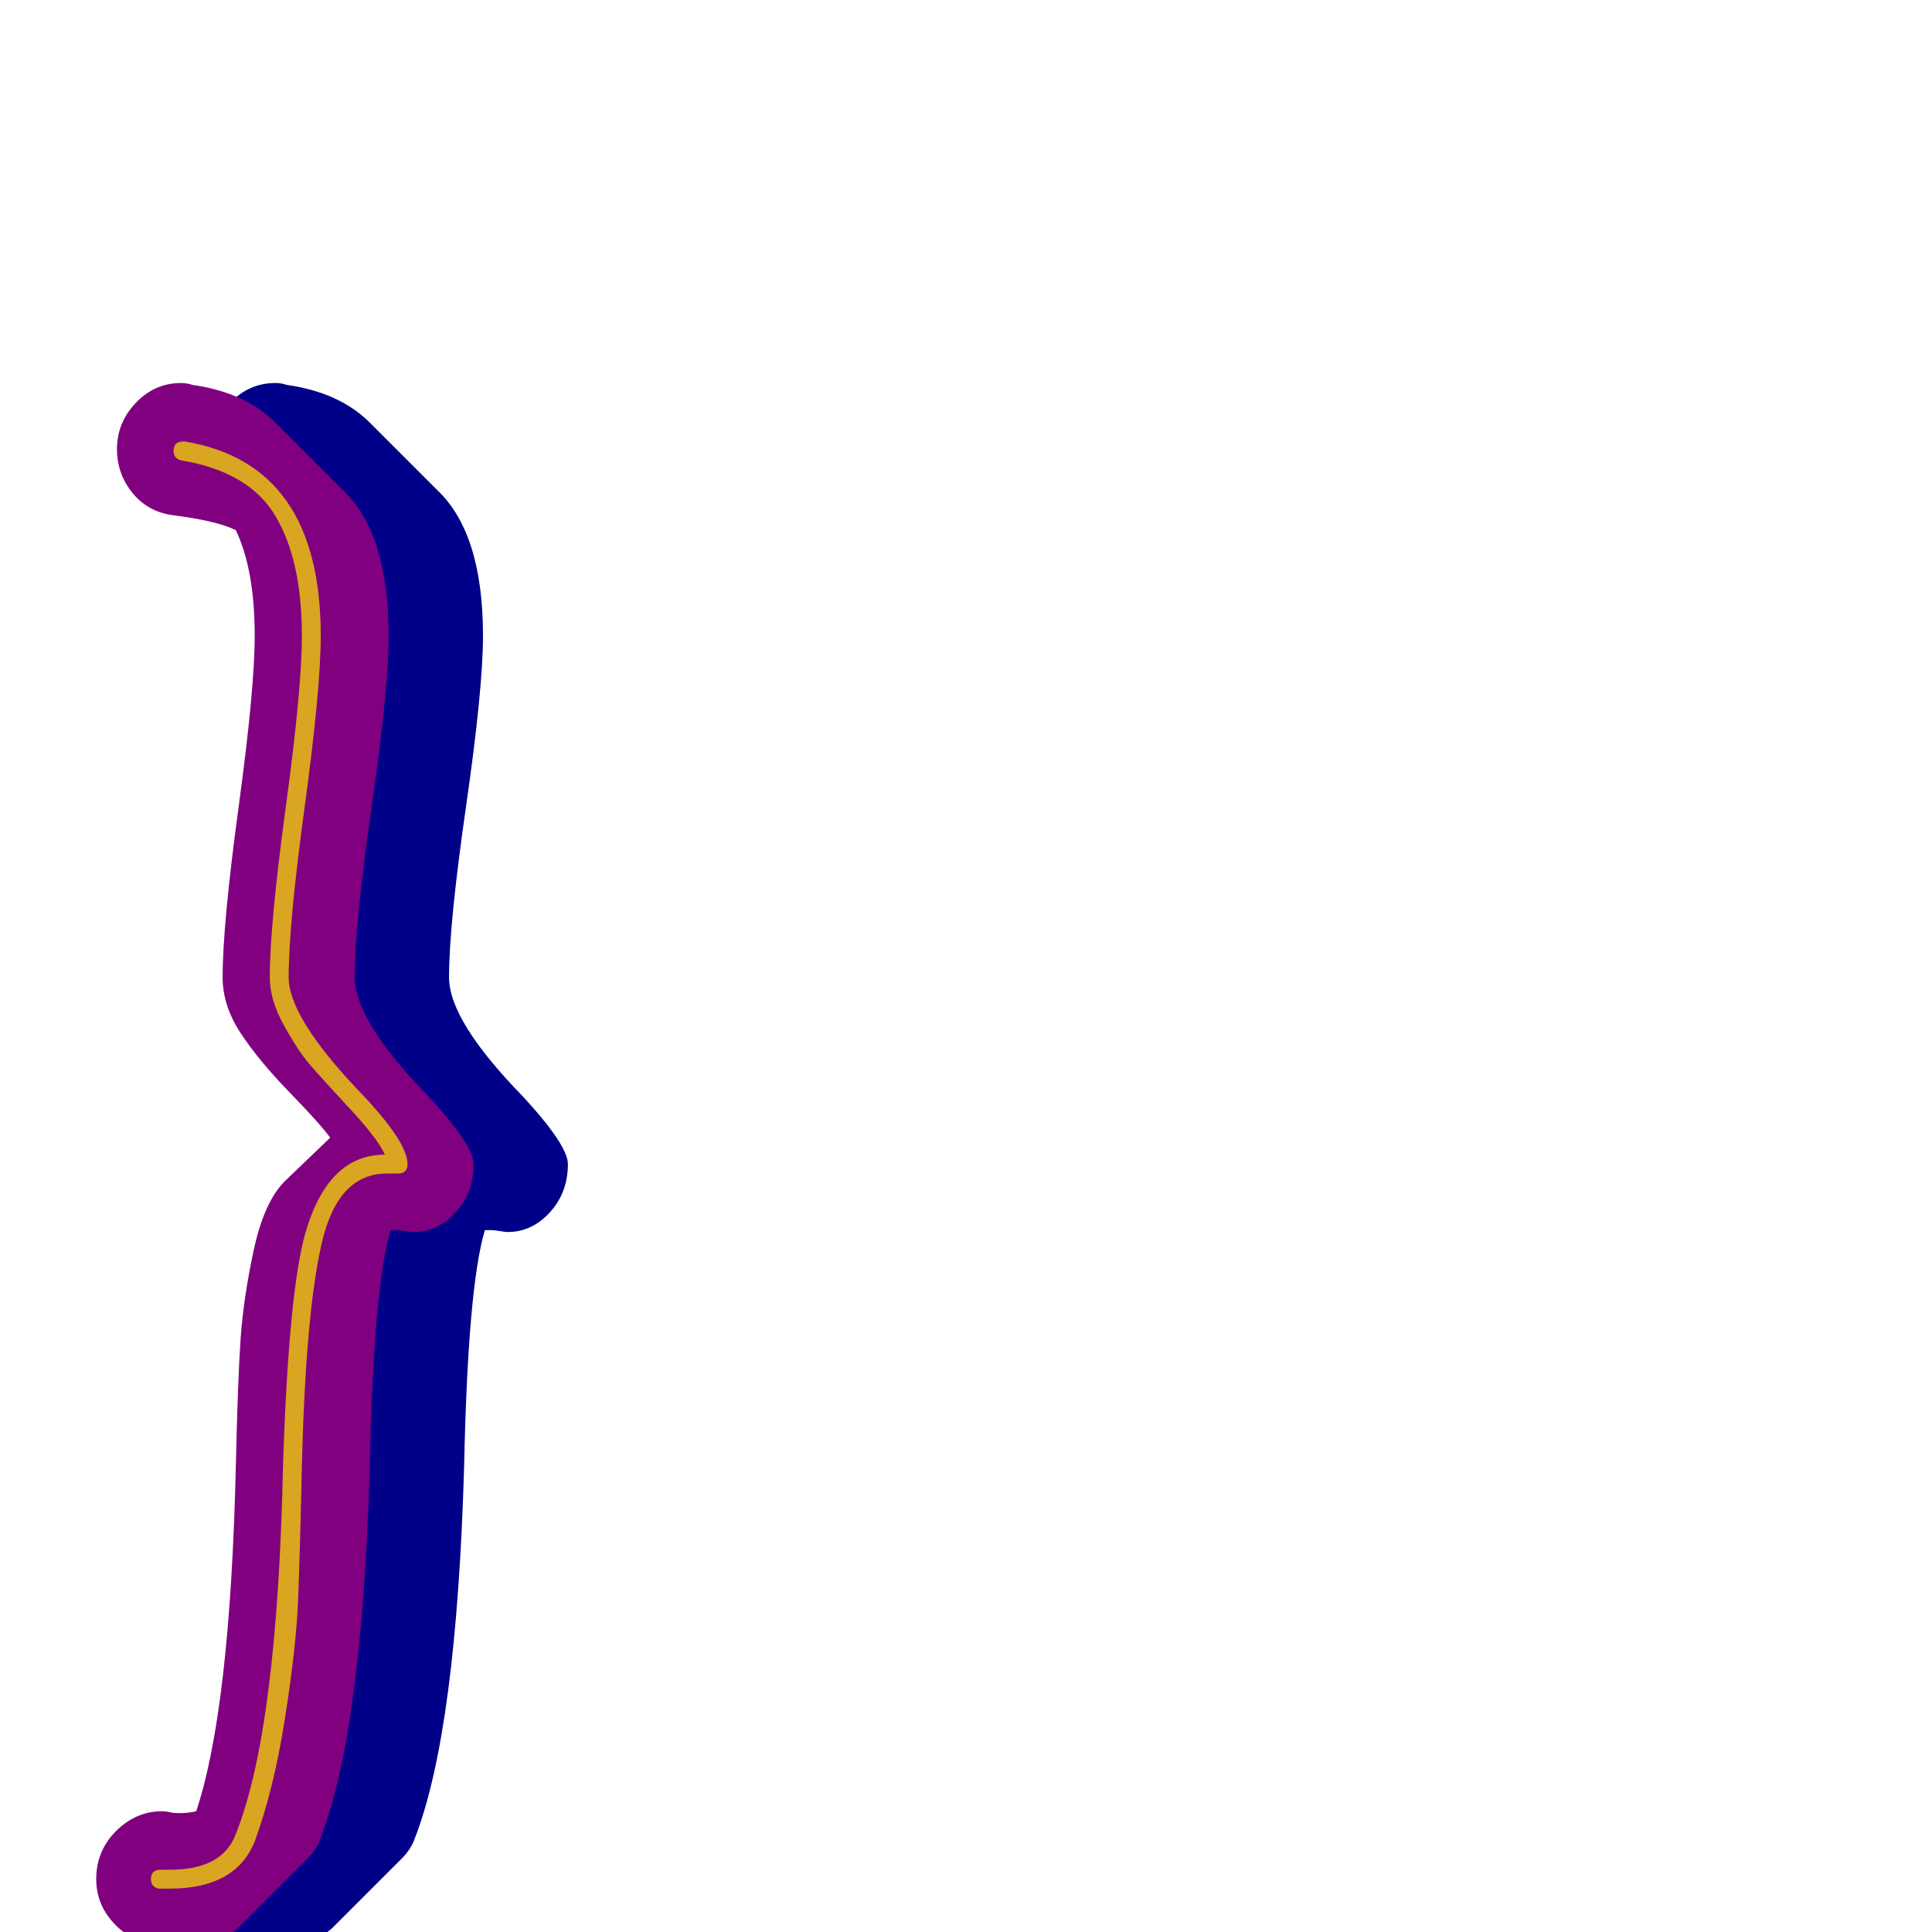 <svg xmlns="http://www.w3.org/2000/svg" viewBox="0 -1024 1024 1024">
	<path fill="#000088" d="M269 -371Q268 -371 265 -371.5Q262 -372 260.5 -372Q259 -372 257 -372Q248 -342 246 -247Q242 -107 220 -50Q218 -44 213 -39L178 -4Q167 8 145 8Q142 8 132 6Q119 5 110 -5Q101 -15 101 -28Q101 -43 111.5 -53.5Q122 -64 136 -64Q138 -64 140 -63.5Q142 -63 145 -63Q150 -63 154 -64Q172 -118 175 -247Q176 -292 177.5 -314Q179 -336 184.5 -361.5Q190 -387 201 -398L225 -421Q220 -428 203.5 -445Q187 -462 177.5 -476.5Q168 -491 168 -506Q168 -534 176.5 -596.5Q185 -659 185 -687Q185 -722 175 -743Q165 -748 141 -751Q128 -753 120 -763Q112 -773 112 -786Q112 -800 122 -810.5Q132 -821 146 -821Q149 -821 152 -820Q180 -816 196 -800L232 -764Q256 -741 256 -687Q256 -659 247 -596.5Q238 -534 238 -506Q238 -483 277 -443Q301 -417 301 -407Q301 -392 291.5 -381.5Q282 -371 269 -371Z"/>
	<path fill="#800080" d="M219 -371Q218 -371 215 -371.5Q212 -372 210.5 -372Q209 -372 207 -372Q198 -342 196 -247Q192 -107 170 -50Q168 -44 163 -39L128 -4Q117 8 95 8Q92 8 82 6Q69 5 60 -5Q51 -15 51 -28Q51 -43 61.5 -53.5Q72 -64 86 -64Q88 -64 90 -63.5Q92 -63 95 -63Q100 -63 104 -64Q122 -118 125 -247Q126 -292 127.5 -314Q129 -336 134.5 -361.5Q140 -387 151 -398L175 -421Q170 -428 153.5 -445Q137 -462 127.5 -476.5Q118 -491 118 -506Q118 -534 126.5 -596.5Q135 -659 135 -687Q135 -722 125 -743Q115 -748 91 -751Q78 -753 70 -763Q62 -773 62 -786Q62 -800 72 -810.5Q82 -821 96 -821Q99 -821 102 -820Q130 -816 146 -800L182 -764Q206 -741 206 -687Q206 -659 197 -596.5Q188 -534 188 -506Q188 -483 227 -443Q251 -417 251 -407Q251 -392 241.5 -381.5Q232 -371 219 -371Z"/>
	<path fill="#daa520" d="M143 -506Q143 -534 151.5 -596.5Q160 -659 160 -687Q160 -727 146 -750.5Q132 -774 96 -780Q92 -781 92 -785Q92 -790 97 -790Q97 -790 98 -790Q170 -778 170 -687Q170 -659 161.5 -596.5Q153 -534 153 -506Q153 -485 190 -446Q216 -419 216 -407Q216 -402 211 -402Q210 -402 208 -402Q206 -402 205 -402Q179 -402 170.5 -365Q162 -328 160 -247Q159 -201 158 -176Q157 -151 151 -113Q145 -75 135 -48Q125 -23 90 -23Q87 -23 84 -23Q80 -24 80 -28Q80 -33 85 -33Q85 -33 86.5 -33Q88 -33 90 -33Q118 -33 125 -52Q147 -107 150 -247Q153 -340 162 -371Q174 -412 204 -412Q200 -421 183 -439Q170 -453 164 -460Q158 -467 150.5 -480.5Q143 -494 143 -506Z"/>
</svg>